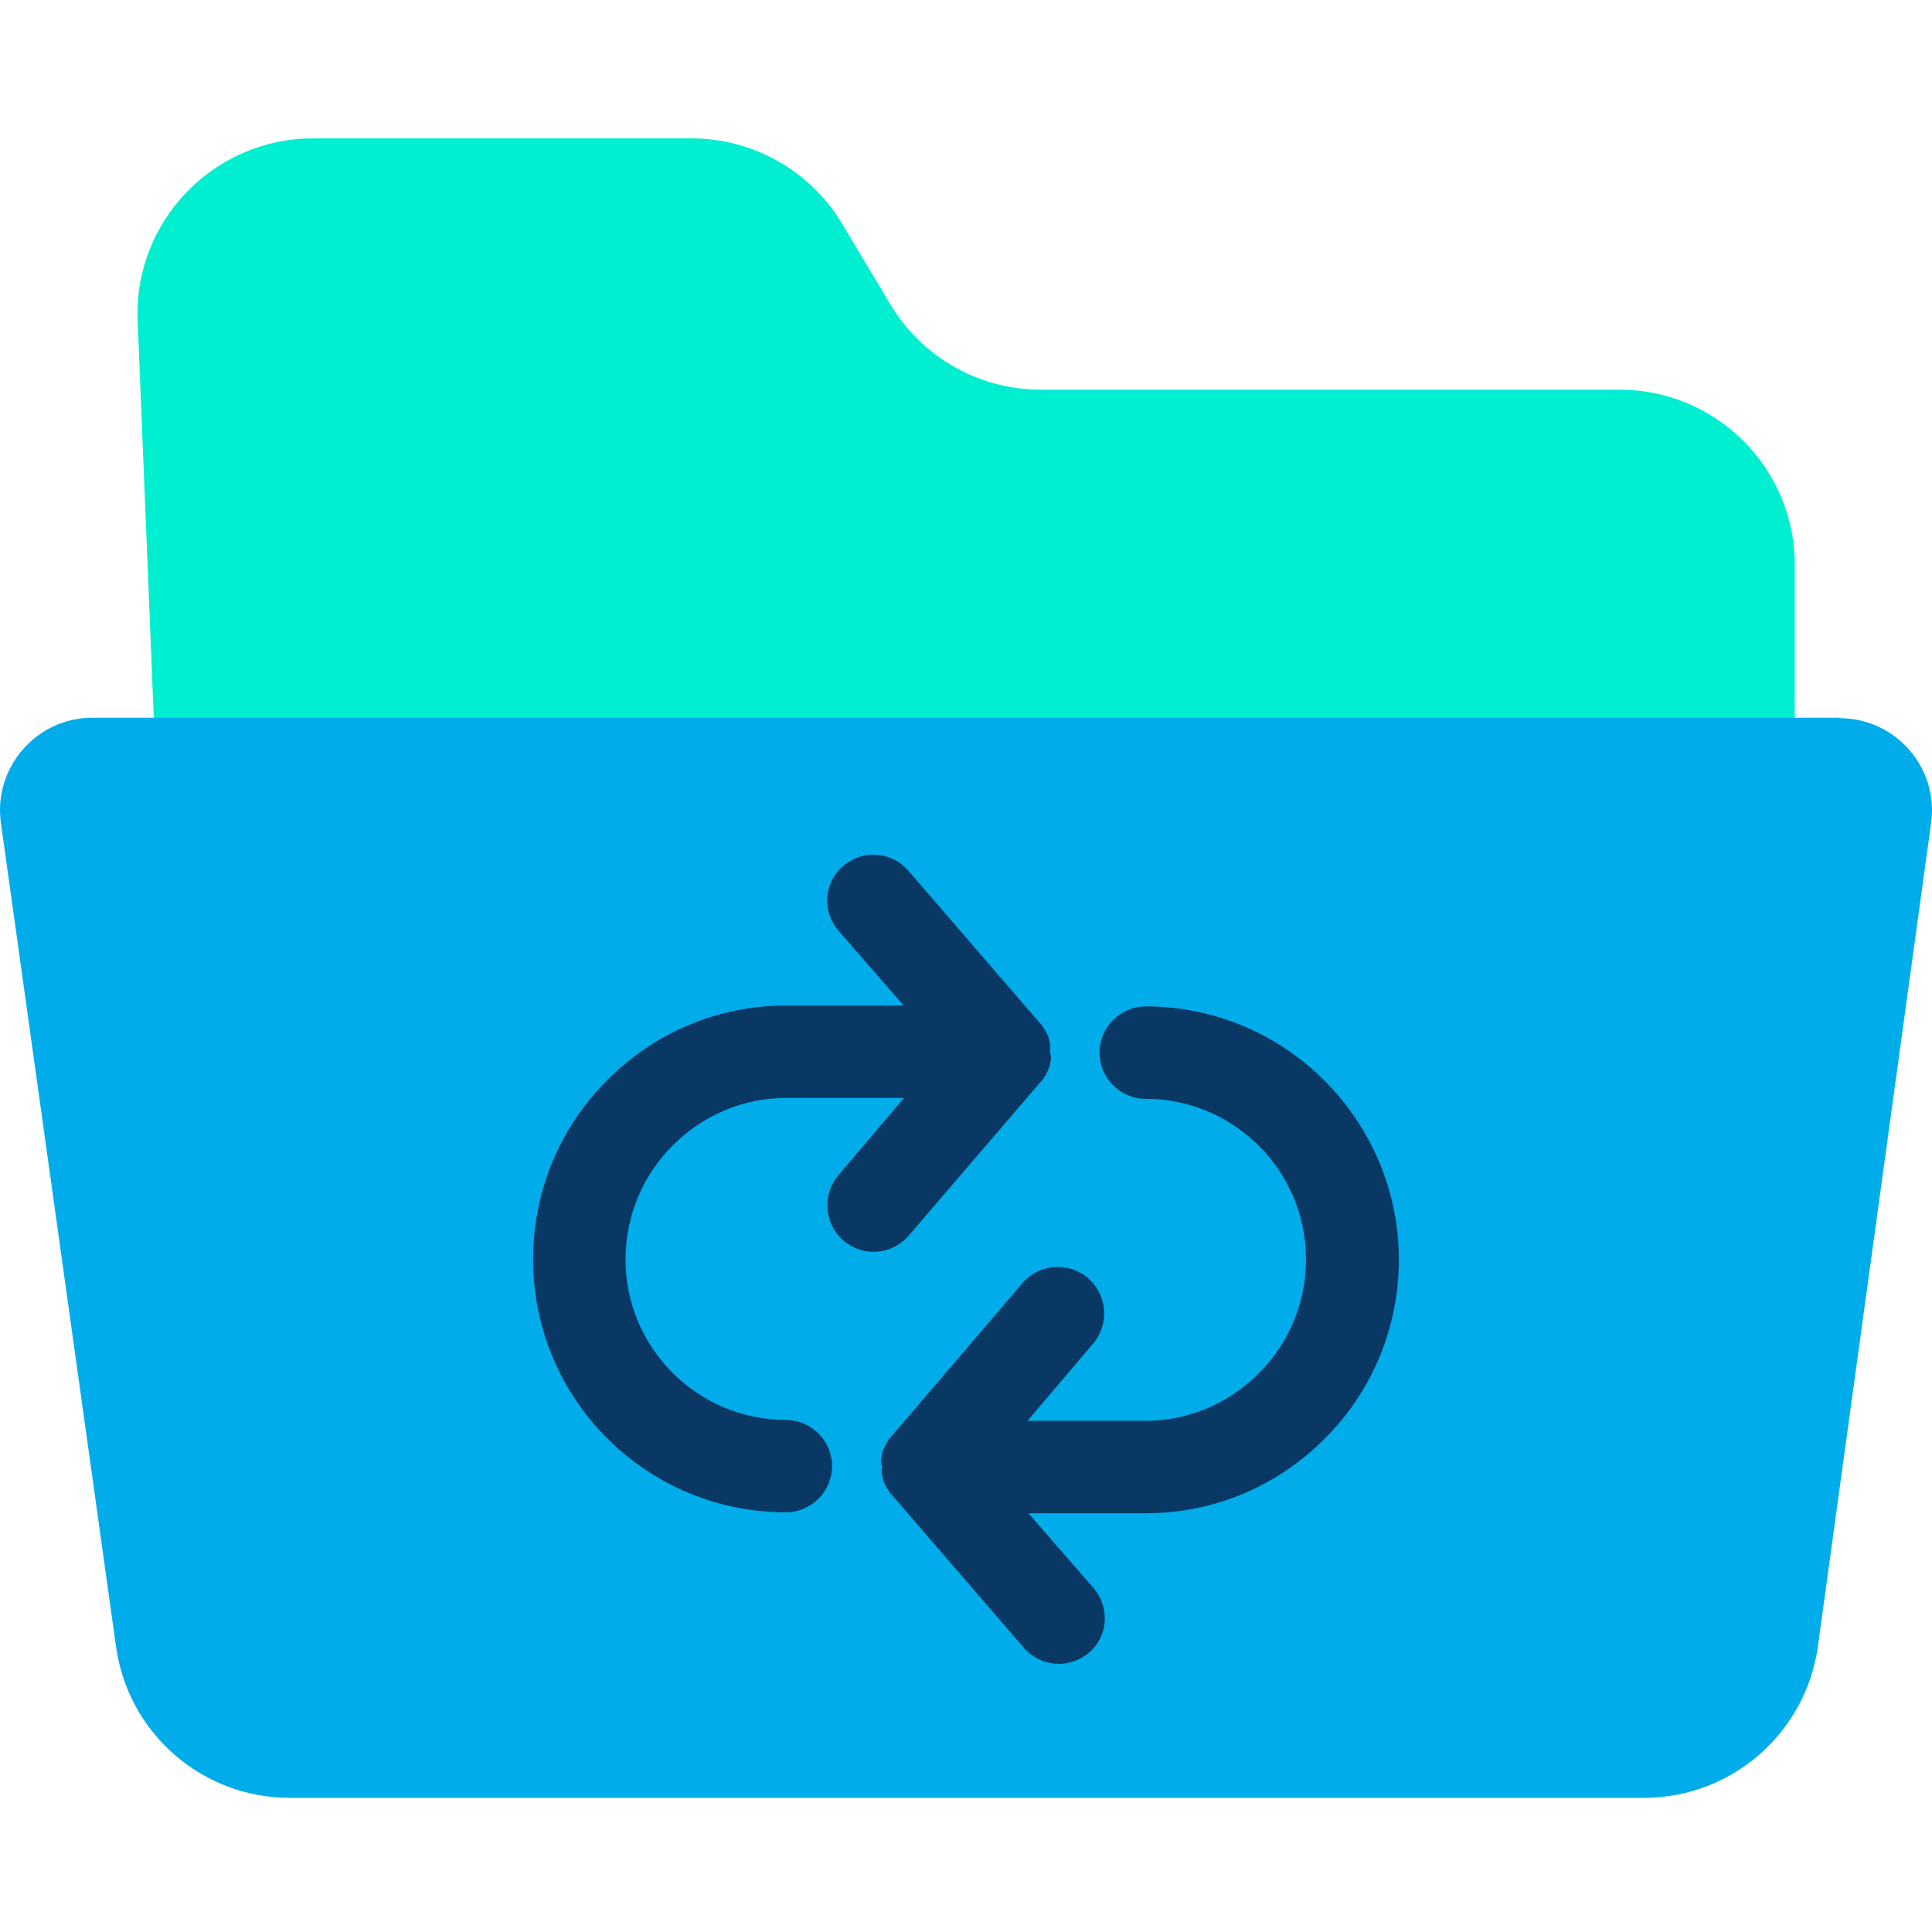 <svg height="638pt" viewBox="0 -45 638.75 638" width="638pt" xmlns="http://www.w3.org/2000/svg"><path d="m593.387 141.355v65.977h-541.914l-5.953-146.32c-1.531-32.992 24.891-60.637 58.039-60.637h125.094c20.309 0 39.254 10.691 49.789 28.254l15.887 26.582c10.535 17.562 29.324 28.254 49.789 28.254h191.078c32.074-.152 58.191 25.812 58.191 57.891zm0 0" fill="#00efd1"/><path d="m608.207 192.062c18.48 0 32.836 16.344 30.238 34.672l-37.418 272.176c-3.973 28.719-28.562 50.105-57.43 50.105h-447.832c-29.02 0-53.461-21.387-57.426-50.105l-38.035-272.176c-2.594-18.328 11.762-34.824 30.242-34.824h577.66zm0 0" fill="#00acea"/><g fill="#083863"><path d="m378.793 287.371c-8.402 0-15.273 6.871-15.273 15.273 0 8.402 6.871 15.273 15.273 15.273 29.172 0 53 23.832 53 53 0 14.207-5.5 27.648-15.578 37.727-10.082 10.082-23.375 15.734-37.574 15.734h-38.953l21.691-25.512c5.496-6.414 4.734-16.188-1.68-21.684-6.414-5.504-16.039-4.738-21.535 1.523l-43.227 50.562s0 0-.152.148c-.156.152-.305.309-.457.457-.156.152-.309.461-.457.609-.156.156-.309.309-.309.617-.156.148-.305.457-.457.609-.156.152-.156.457-.309.613-.148.148-.148.457-.305.609-.152.156-.152.457-.305.613-.156.301-.156.457-.305.758 0 .156-.156.465-.156.617 0 .305-.152.457-.152.766 0 .148-.152.457-.152.609 0 .305-.152.613-.152.914v.613c0 .461.152.914.152 1.219l.305.156c0 .457-.305.918-.152 1.375 0 .152-.152.301 0 .609v.914c0 .152 0 .461.152.609 0 .309.156.465.156.766 0 .156.148.457.148.613.156.305.156.461.309.766.152.152.152.457.309.609.148.152.148.457.301.609.156.156.156.457.309.613.148.152.305.461.457.609.156.156.305.309.305.613.152.152.309.461.461.609.148.156.305.309.457.461 0 0 0 .156.152.156l43.379 50.246c3.051 3.516 7.332 5.348 11.609 5.348 3.508 0 7.023-1.219 9.926-3.664 6.414-5.5 7.027-14.973 1.527-21.387l-21.535-24.742h38.945c22.301 0 43.379-8.859 59.113-24.746 15.73-15.73 24.438-36.809 24.438-59.258-.152-45.984-37.574-83.559-83.699-83.559zm0 0"/><path d="m300.434 363.129 43.383-50.559s0-.148.152-.148c.148-.156.305-.309.457-.461.152-.152.309-.457.457-.613.152-.148.309-.301.309-.609.148-.156.305-.457.457-.613.152-.152.152-.457.309-.609.148-.148.148-.457.301-.609.156-.156.156-.461.309-.613.148-.309.148-.457.305-.766 0-.148.152-.457.152-.609 0-.305.156-.457.156-.766 0-.148.148-.457.148-.609 0-.305.152-.613.152-.914 0-.156 0-.309 0-.613 0-.461-.152-.918-.152-1.223l-.305-.152c0-.457.305-.918.156-1.375 0-.152.148-.309 0-.609 0-.305 0-.613 0-.914 0-.156 0-.461-.156-.617 0-.301-.152-.457-.152-.762 0-.152-.156-.461-.156-.609-.148-.309-.148-.461-.301-.766-.156-.152-.156-.461-.309-.609-.148-.156-.148-.457-.305-.613-.152-.152-.152-.461-.305-.609-.156-.156-.305-.461-.461-.617-.152-.148-.301-.301-.301-.605-.156-.152-.309-.461-.461-.609-.156-.156-.305-.309-.457-.465 0 0 0-.152-.156-.152l-43.375-50.25c-5.5-6.414-15.125-7.023-21.535-1.527-6.418 5.496-7.027 14.973-1.531 21.383l21.539 24.742h-38.953c-22.301 0-43.375 8.859-59.105 24.746-15.734 15.73-24.441 36.809-24.441 59.262 0 46.129 37.422 83.547 83.555 83.547 8.395 0 15.27-6.871 15.27-15.273 0-8.402-6.875-15.273-15.27-15.273-29.18 0-53.004-23.824-53.004-53 0-14.203 5.496-27.645 15.582-37.727 10.074-10.082 23.367-15.73 37.57-15.73h38.949l-21.688 25.508c-5.5 6.414-4.738 16.188 1.676 21.688 2.906 2.445 6.418 3.668 9.934 3.668 4.273.004 8.551-1.828 11.602-5.34zm0 0"/></g></svg>